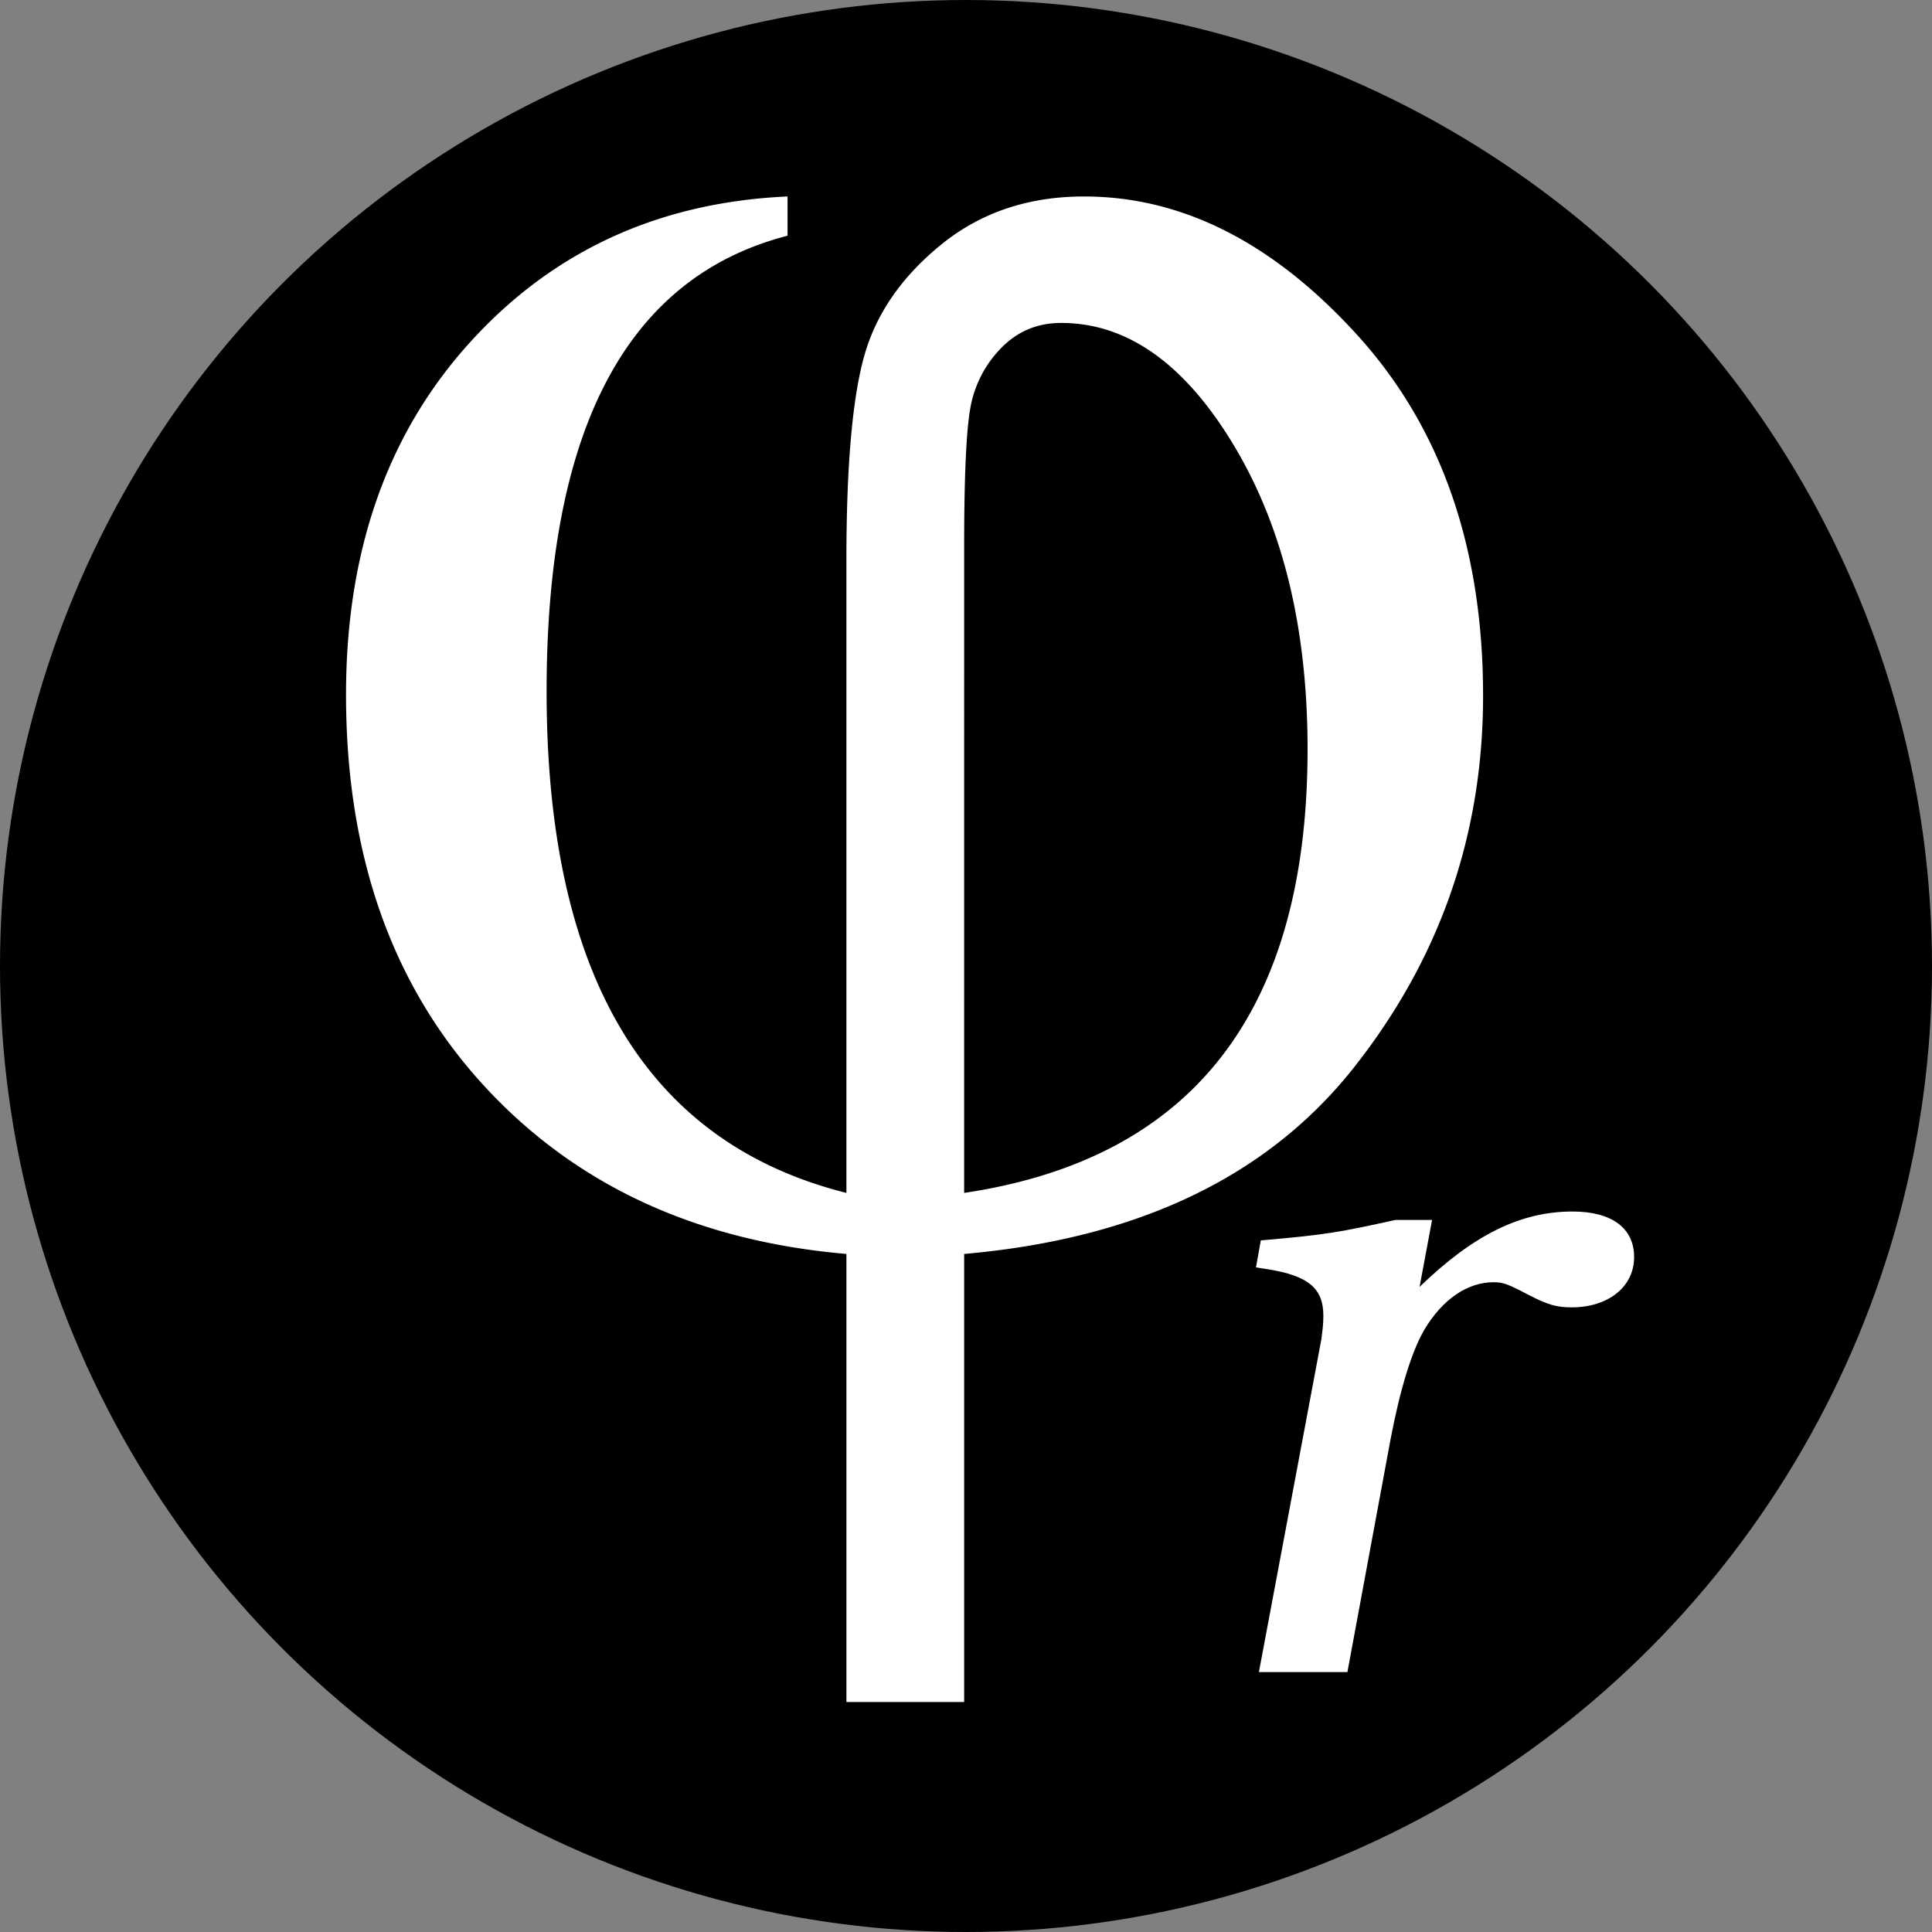 <svg xmlns="http://www.w3.org/2000/svg" viewBox="0 0 128 128" height="128" width="128"><rect x="0" y="0" width="128" height="128" fill="#808080" stroke="none"/><circle r="64" cy="64" cx="64" fill-rule="evenodd"/><path d="M52.177 13.017v2.6c-10.642 2.745-15.963 12.808-15.963 30.19 0 18.828 6.62 29.903 19.863 33.226V37.068c0-6.115.385-10.58 1.156-13.398.77-2.817 2.467-5.296 5.092-7.44 2.624-2.142 5.79-3.213 9.498-3.213 6.5 0 12.53 3.057 18.093 9.173 5.56 6.115 8.342 14.084 8.342 23.907 0 9.197-2.853 17.407-8.56 24.63-5.705 7.222-14.312 11.34-25.82 12.35v29.686h-7.8V83.077c-10.017-.866-18.046-4.61-24.09-11.23-6.042-6.622-9.063-15.23-9.063-25.822 0-9.534 2.744-17.323 8.234-23.366 5.488-6.044 12.494-9.258 21.017-9.643zm11.7 66.016C79.046 76.77 86.63 66.97 86.63 49.636c0-7.993-1.626-14.698-4.876-20.115-3.25-5.416-7.066-8.125-11.448-8.125-1.59 0-2.925.566-4.01 1.697a7.514 7.514 0 0 0-2.02 4.01c-.266 1.54-.398 4.574-.398 9.1z" font-weight="400" font-size="2050.278" font-family="Times New Roman" fill="#fff"/><path d="M94.88 80.823h-2.423c-3.634.802-4.59.987-8.925 1.356l-.32 1.787.766.123c2.742.432 3.698 1.295 3.698 3.082 0 .617-.064.987-.128 1.54l-4.143 22.07h5.864l2.868-15.473c.638-3.33 1.403-5.795 2.23-7.213 1.212-2.034 2.87-3.144 4.59-3.144.64 0 .957.124 2.36.863 1.21.617 1.785.802 2.805.802 2.422 0 4.143-1.356 4.143-3.33 0-1.91-1.466-3.02-4.08-3.02-3.442 0-6.566 1.542-10.135 4.994l.83-4.44z" style="line-height:125%;-inkscape-font-specification:'TeX Gyre Bonum Italic';text-align:start" font-family="TeX Gyre Bonum" font-style="italic" font-weight="400" font-size="144" letter-spacing="0" word-spacing="0" fill="#fff"/></svg>